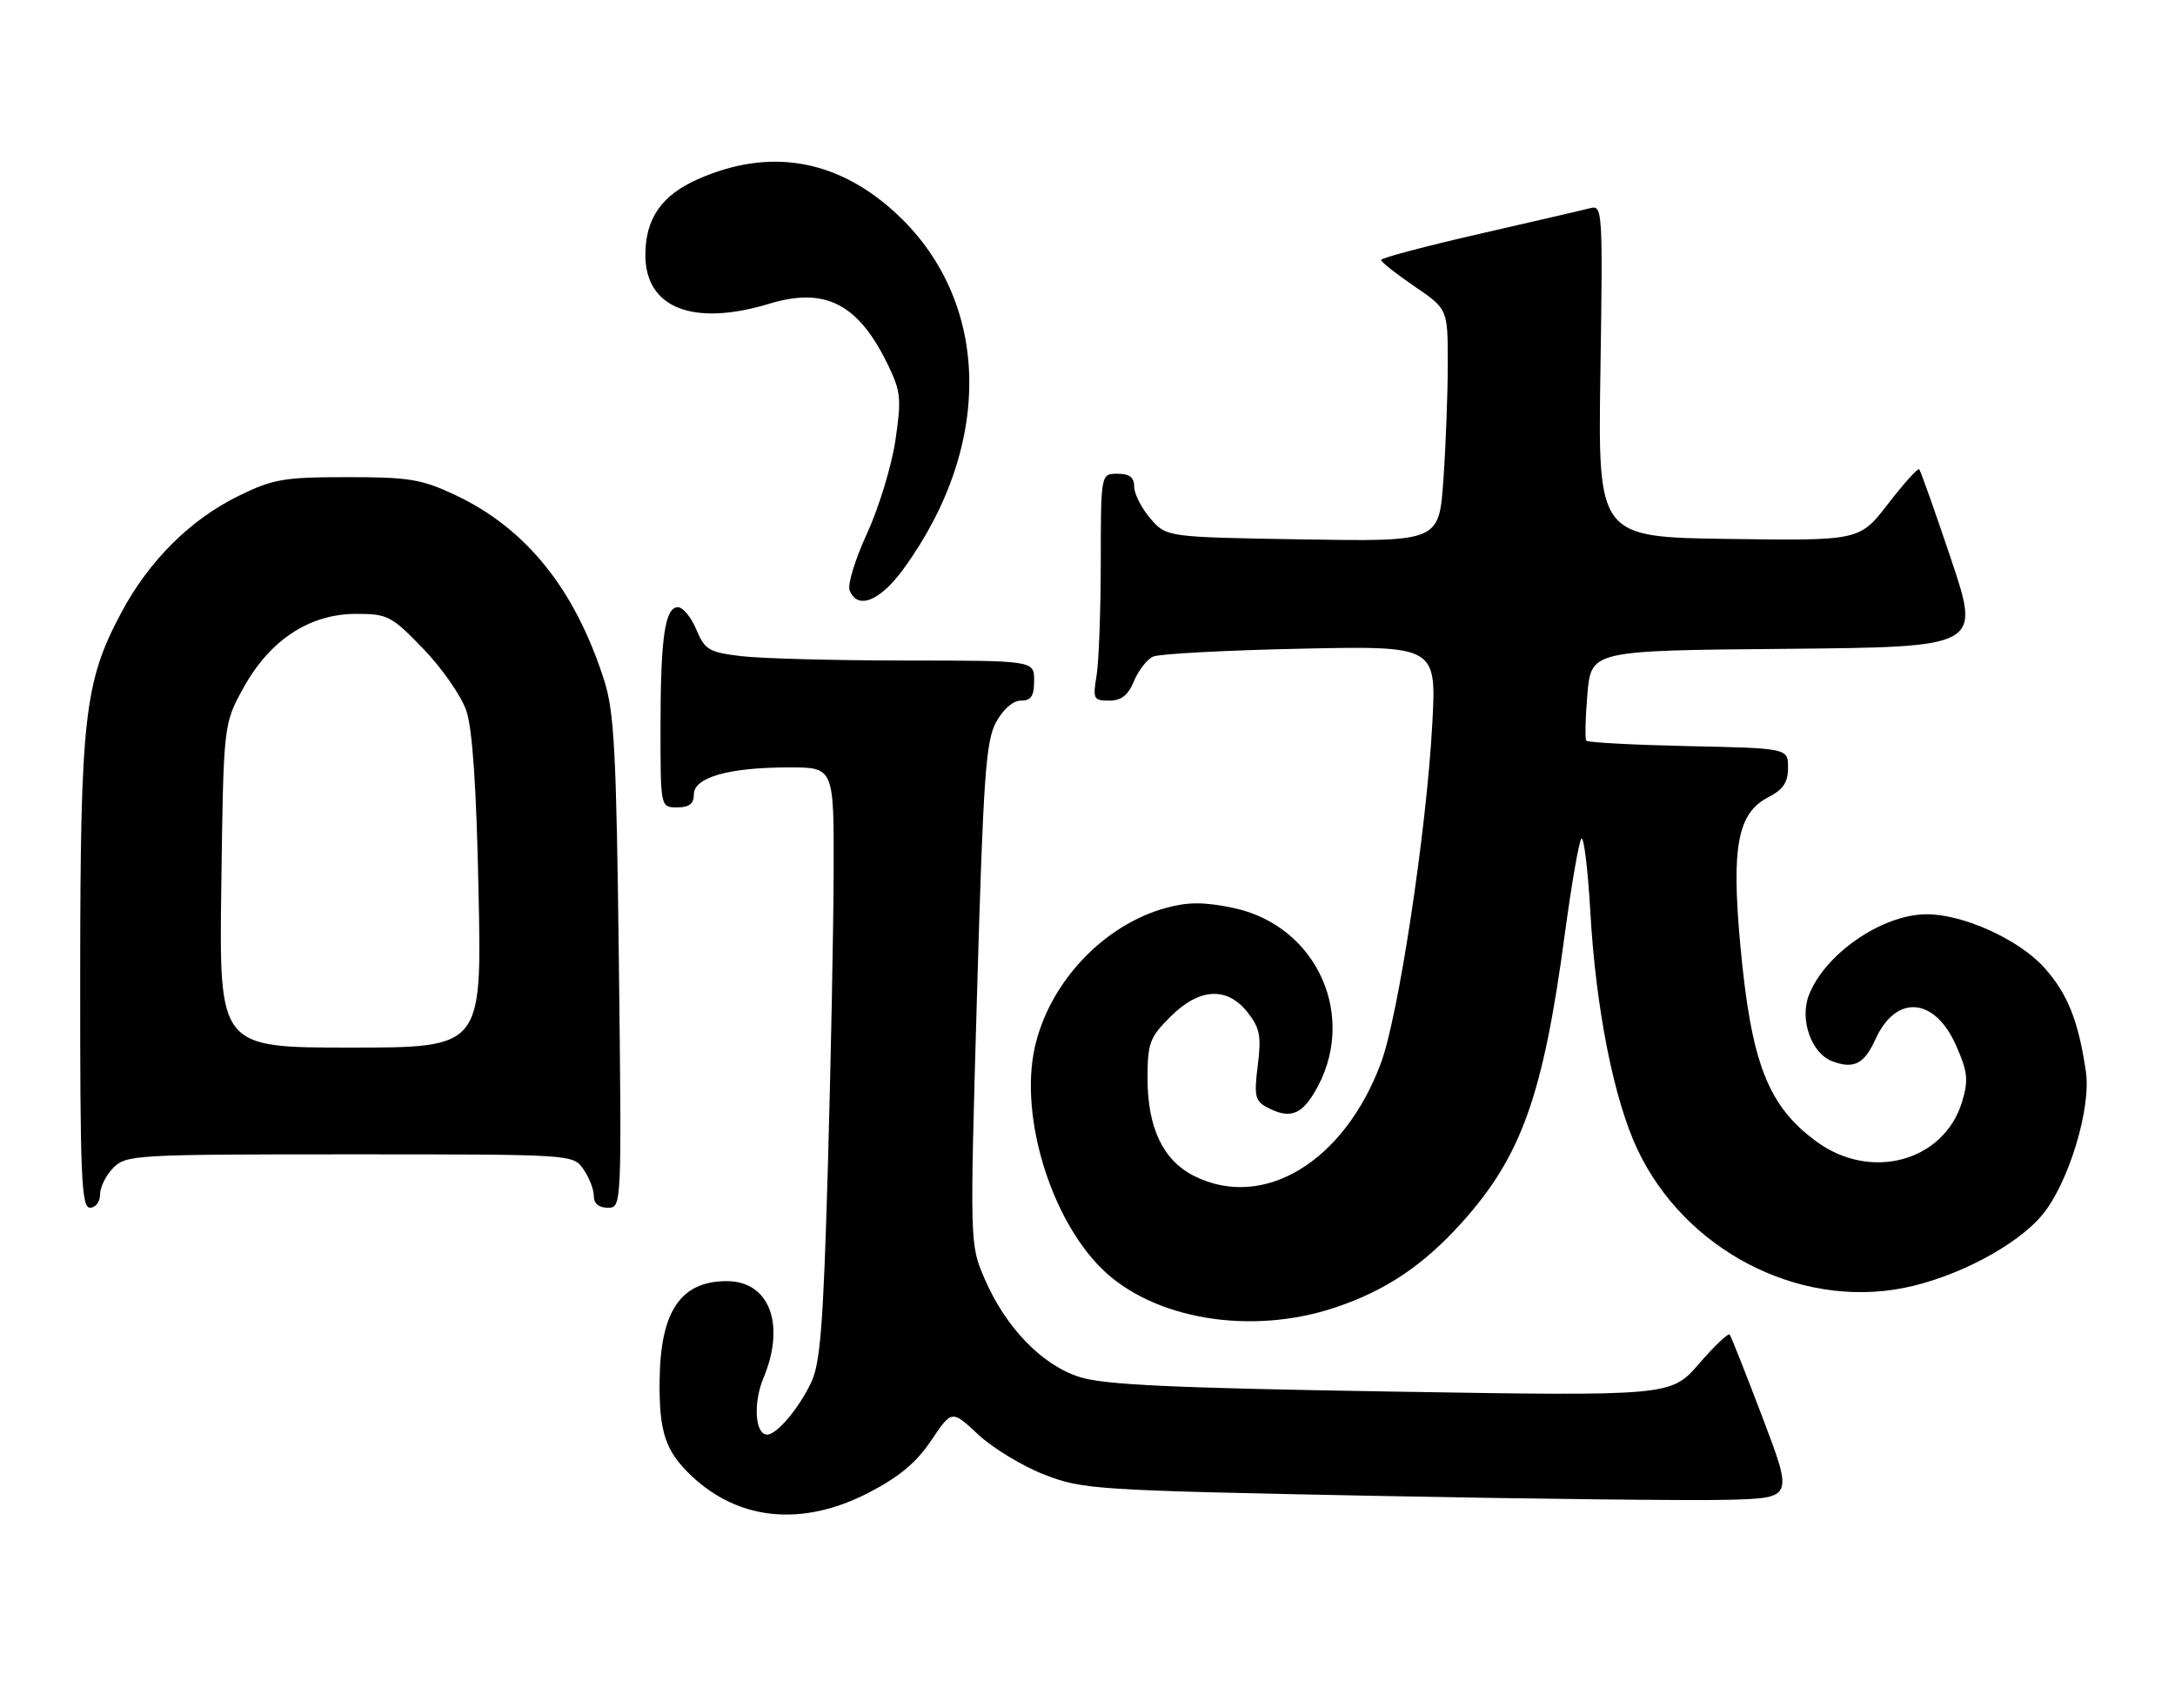 <?xml version="1.0" encoding="UTF-8" standalone="no"?>
<!DOCTYPE svg PUBLIC "-//W3C//DTD SVG 1.1//EN" "http://www.w3.org/Graphics/SVG/1.1/DTD/svg11.dtd" >
<svg xmlns="http://www.w3.org/2000/svg" xmlns:xlink="http://www.w3.org/1999/xlink" version="1.1" viewBox="0 0 326 256">
 <g >
 <path fill="currentColor"
d=" M 130.16 223.73 C 134.77 221.35 137.34 219.21 139.58 215.87 C 142.66 211.29 142.66 211.29 146.63 215.00 C 148.82 217.04 153.29 219.75 156.56 221.01 C 162.29 223.23 164.06 223.35 206.00 224.18 C 229.93 224.65 253.83 224.92 259.13 224.77 C 268.75 224.50 268.75 224.50 264.20 212.50 C 261.69 205.90 259.47 200.28 259.25 200.01 C 259.04 199.75 256.97 201.71 254.65 204.39 C 250.43 209.24 250.43 209.24 208.47 208.55 C 175.54 208.01 165.49 207.54 161.81 206.37 C 156.15 204.57 150.72 198.94 147.57 191.62 C 145.36 186.50 145.36 186.50 146.44 149.00 C 147.38 116.41 147.76 111.07 149.29 108.25 C 150.36 106.28 151.83 105.00 153.03 105.00 C 154.55 105.00 155.00 104.32 155.00 102.00 C 155.00 99.00 155.00 99.00 135.75 98.99 C 125.16 98.99 114.09 98.69 111.14 98.34 C 106.24 97.75 105.65 97.40 104.37 94.35 C 103.60 92.51 102.36 91.00 101.61 91.00 C 99.66 91.00 99.00 95.59 99.00 109.12 C 99.00 121.00 99.00 121.00 101.50 121.00 C 103.31 121.00 104.00 120.46 104.00 119.05 C 104.00 116.50 109.24 115.01 118.25 115.01 C 125.00 115.00 125.00 115.00 124.95 130.75 C 124.92 139.41 124.53 159.36 124.08 175.08 C 123.40 198.54 122.96 204.29 121.58 207.19 C 119.72 211.11 116.43 215.00 114.98 215.00 C 113.17 215.00 112.87 210.26 114.43 206.52 C 117.79 198.48 115.33 192.00 108.93 192.00 C 102.06 192.00 99.00 196.47 98.87 206.74 C 98.76 214.59 99.72 217.48 103.65 221.19 C 110.76 227.91 120.29 228.82 130.16 223.73 Z  M 200.20 195.93 C 207.73 193.40 213.38 189.60 219.12 183.21 C 228.04 173.29 231.30 164.16 234.54 140.00 C 235.54 132.57 236.66 126.14 237.02 125.70 C 237.39 125.26 238.00 130.21 238.37 136.70 C 239.19 151.19 241.90 164.80 245.44 172.29 C 252.55 187.31 269.45 196.12 285.25 193.04 C 293.14 191.50 302.27 186.70 306.11 182.07 C 310.03 177.34 313.44 166.17 312.65 160.66 C 311.54 152.99 309.89 148.88 306.36 144.97 C 302.54 140.75 294.18 136.98 288.71 137.02 C 282.04 137.07 273.44 143.02 271.10 149.21 C 269.73 152.86 271.51 157.86 274.61 159.04 C 277.84 160.27 279.42 159.47 281.09 155.78 C 284.16 148.98 289.97 149.41 293.19 156.69 C 294.93 160.63 295.06 161.85 294.10 165.08 C 291.42 174.01 280.52 177.06 272.36 171.15 C 264.99 165.81 262.48 159.37 260.85 141.67 C 259.49 126.87 260.43 121.86 265.04 119.48 C 267.29 118.32 268.00 117.25 268.00 115.05 C 268.00 112.14 268.00 112.14 253.08 111.82 C 244.87 111.64 237.98 111.28 237.76 111.00 C 237.55 110.72 237.62 107.58 237.93 104.00 C 238.50 97.50 238.50 97.50 267.68 97.24 C 296.85 96.97 296.85 96.97 292.45 83.84 C 290.02 76.62 287.87 70.54 287.66 70.33 C 287.45 70.12 285.36 72.44 283.00 75.50 C 278.72 81.04 278.72 81.04 259.11 80.77 C 239.50 80.50 239.50 80.50 239.88 55.60 C 240.24 31.63 240.19 30.72 238.38 31.19 C 237.35 31.46 229.86 33.19 221.75 35.05 C 213.64 36.90 207.00 38.67 207.00 38.96 C 207.00 39.26 209.25 41.03 212.00 42.91 C 217.00 46.31 217.00 46.31 217.00 54.50 C 217.00 59.01 216.70 66.85 216.34 71.93 C 215.69 81.17 215.69 81.17 195.26 80.84 C 174.82 80.50 174.82 80.50 172.41 77.69 C 171.09 76.15 170.00 74.01 170.00 72.94 C 170.00 71.54 169.31 71.00 167.50 71.00 C 165.00 71.00 165.00 71.00 164.99 84.25 C 164.98 91.54 164.70 99.19 164.36 101.25 C 163.78 104.75 163.90 105.00 166.25 105.00 C 168.08 105.00 169.08 104.21 169.97 102.07 C 170.64 100.46 171.93 98.81 172.84 98.40 C 173.75 97.99 183.68 97.46 194.91 97.22 C 215.32 96.79 215.32 96.79 214.67 108.64 C 213.79 124.69 209.59 152.35 206.97 159.35 C 201.44 174.14 189.37 181.43 179.00 176.25 C 174.35 173.93 172.00 169.03 172.00 161.65 C 172.00 156.33 172.31 155.49 175.40 152.40 C 179.76 148.04 183.92 147.81 187.01 151.74 C 188.84 154.07 189.07 155.27 188.52 159.67 C 187.95 164.21 188.12 165.00 189.87 165.93 C 193.16 167.69 194.93 167.17 196.95 163.83 C 203.71 152.73 197.58 138.72 184.81 136.06 C 180.51 135.17 178.10 135.16 174.86 136.04 C 165.37 138.59 157.17 147.34 155.06 157.15 C 152.87 167.36 157.44 182.44 165.03 190.03 C 172.73 197.73 187.50 200.21 200.20 195.93 Z  M 15.00 179.00 C 15.00 177.90 15.90 176.10 17.00 175.00 C 18.92 173.08 20.33 173.00 52.44 173.00 C 85.87 173.00 85.89 173.00 87.44 175.22 C 88.30 176.44 89.00 178.24 89.00 179.22 C 89.00 180.36 89.75 181.00 91.09 181.00 C 93.19 181.00 93.19 181.00 92.76 144.25 C 92.39 112.74 92.07 106.72 90.57 102.00 C 86.18 88.27 78.86 79.17 68.18 74.16 C 63.16 71.81 61.29 71.50 52.00 71.51 C 42.53 71.51 40.94 71.79 35.76 74.32 C 28.51 77.88 22.33 84.03 18.16 91.85 C 12.63 102.23 12.04 107.48 12.02 146.25 C 12.00 176.48 12.20 181.00 13.50 181.00 C 14.33 181.00 15.00 180.11 15.00 179.00 Z  M 135.43 85.25 C 149.11 66.44 148.49 44.72 133.92 31.62 C 125.21 23.79 115.20 22.16 104.59 26.86 C 99.16 29.26 96.73 32.77 96.73 38.22 C 96.73 46.17 103.89 48.98 115.30 45.52 C 123.69 42.98 128.65 45.52 133.07 54.64 C 135.03 58.68 135.13 59.75 134.20 66.04 C 133.63 69.86 131.72 76.11 129.96 79.94 C 128.19 83.77 127.02 87.60 127.34 88.45 C 128.50 91.46 131.90 90.11 135.43 85.25 Z  M 33.17 132.75 C 33.50 108.50 33.50 108.50 36.50 103.07 C 40.46 95.90 46.41 92.00 53.39 92.00 C 58.11 92.00 58.67 92.29 63.46 97.25 C 66.25 100.14 69.14 104.30 69.89 106.50 C 70.82 109.23 71.41 117.88 71.73 133.75 C 72.21 157.00 72.21 157.00 52.53 157.00 C 32.84 157.00 32.84 157.00 33.17 132.75 Z "/>
</g>
</svg>